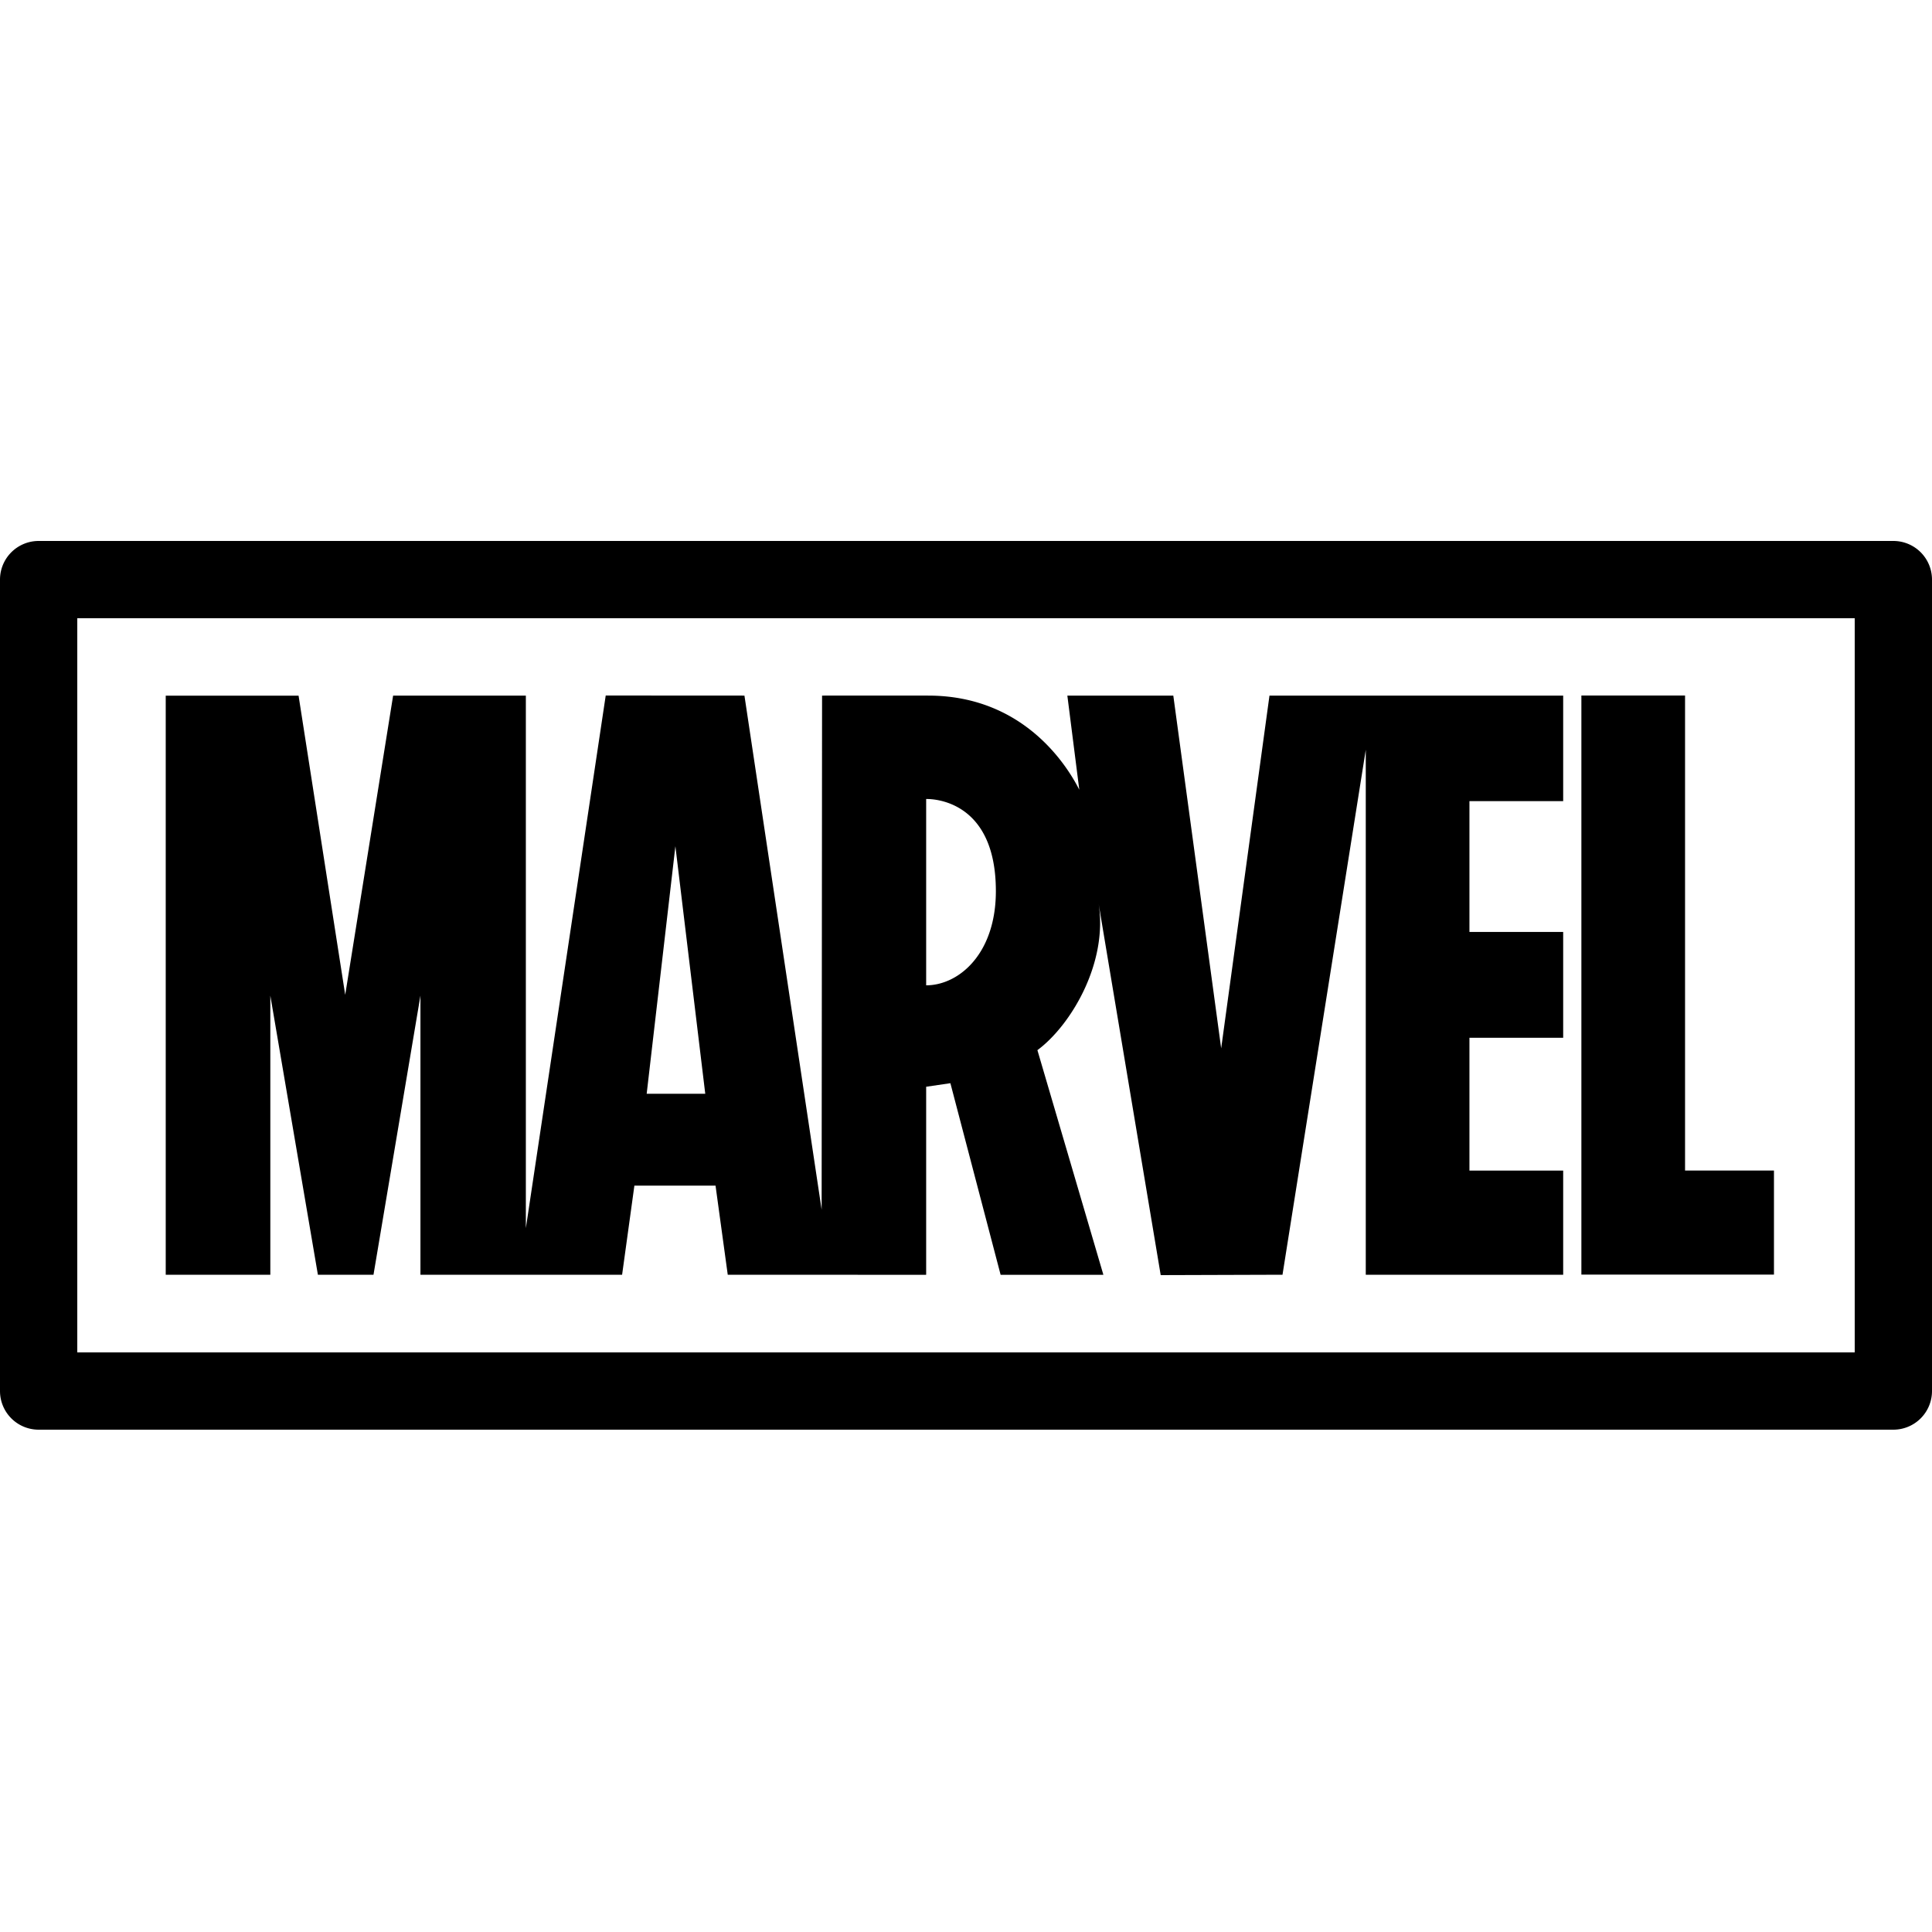 <svg xmlns="http://www.w3.org/2000/svg"  viewBox="0 0 50 50" width="150px" height="150px"><path d="M 1 14 A 1 1 0 0 0 0 15 L 0 36 A 1 1 0 0 0 1 37 L 49 37 A 1 1 0 0 0 50 36 L 50 15 A 1 1 0 0 0 49 14 L 1 14 z M 2 16 L 48 16 L 48 35 L 2 35 L 2 16 z M 15.676 18 L 13.609 31.785 L 13.609 18.002 L 10.174 18.002 L 8.934 25.746 L 7.727 18.004 L 4.289 18.004 L 4.289 32.99 L 6.996 32.99 L 6.996 25.766 L 8.227 32.99 L 9.666 32.99 L 10.881 25.766 L 10.881 32.99 L 16.1 32.99 L 16.418 30.684 L 18.518 30.684 L 18.834 32.99 L 23.957 32.992 L 23.963 32.992 L 23.963 32.99 L 23.965 32.99 L 23.969 32.99 L 23.969 28.125 L 24.596 28.033 L 25.896 32.992 L 25.9 32.992 L 28.545 32.992 L 28.547 32.992 L 28.547 32.99 L 28.551 32.99 L 28.555 32.99 L 26.848 27.178 C 27.713 26.538 28.688 24.913 28.428 23.359 C 28.431 23.384 30.039 33 30.039 33 L 33.191 32.99 L 35.346 19.404 L 35.346 32.99 L 40.455 32.99 L 40.455 30.295 L 38.029 30.295 L 38.029 26.857 L 40.455 26.857 L 40.455 24.119 L 38.029 24.119 L 38.029 20.734 L 40.455 20.734 L 40.455 18.002 L 32.854 18.002 L 31.604 27.131 L 30.365 18.002 L 27.623 18.002 L 27.932 20.438 C 27.615 19.814 26.492 18.002 24.021 18.002 C 24.005 18.001 21.275 18.002 21.275 18.002 L 21.264 31.307 L 19.266 18.002 L 15.676 18 z M 40.926 18 L 40.926 32.986 L 45.91 32.986 L 45.91 30.293 L 43.609 30.293 L 43.609 18 L 40.926 18 z M 23.98 20.678 C 24.192 20.677 25.773 20.741 25.773 23.062 C 25.773 24.276 25.236 25.042 24.605 25.348 C 24.397 25.449 24.18 25.5 23.969 25.5 L 23.969 20.68 C 23.973 20.68 23.975 20.678 23.98 20.678 z M 17.479 21.9 L 18.252 28.307 L 16.736 28.307 L 17.479 21.9 z"/></svg>